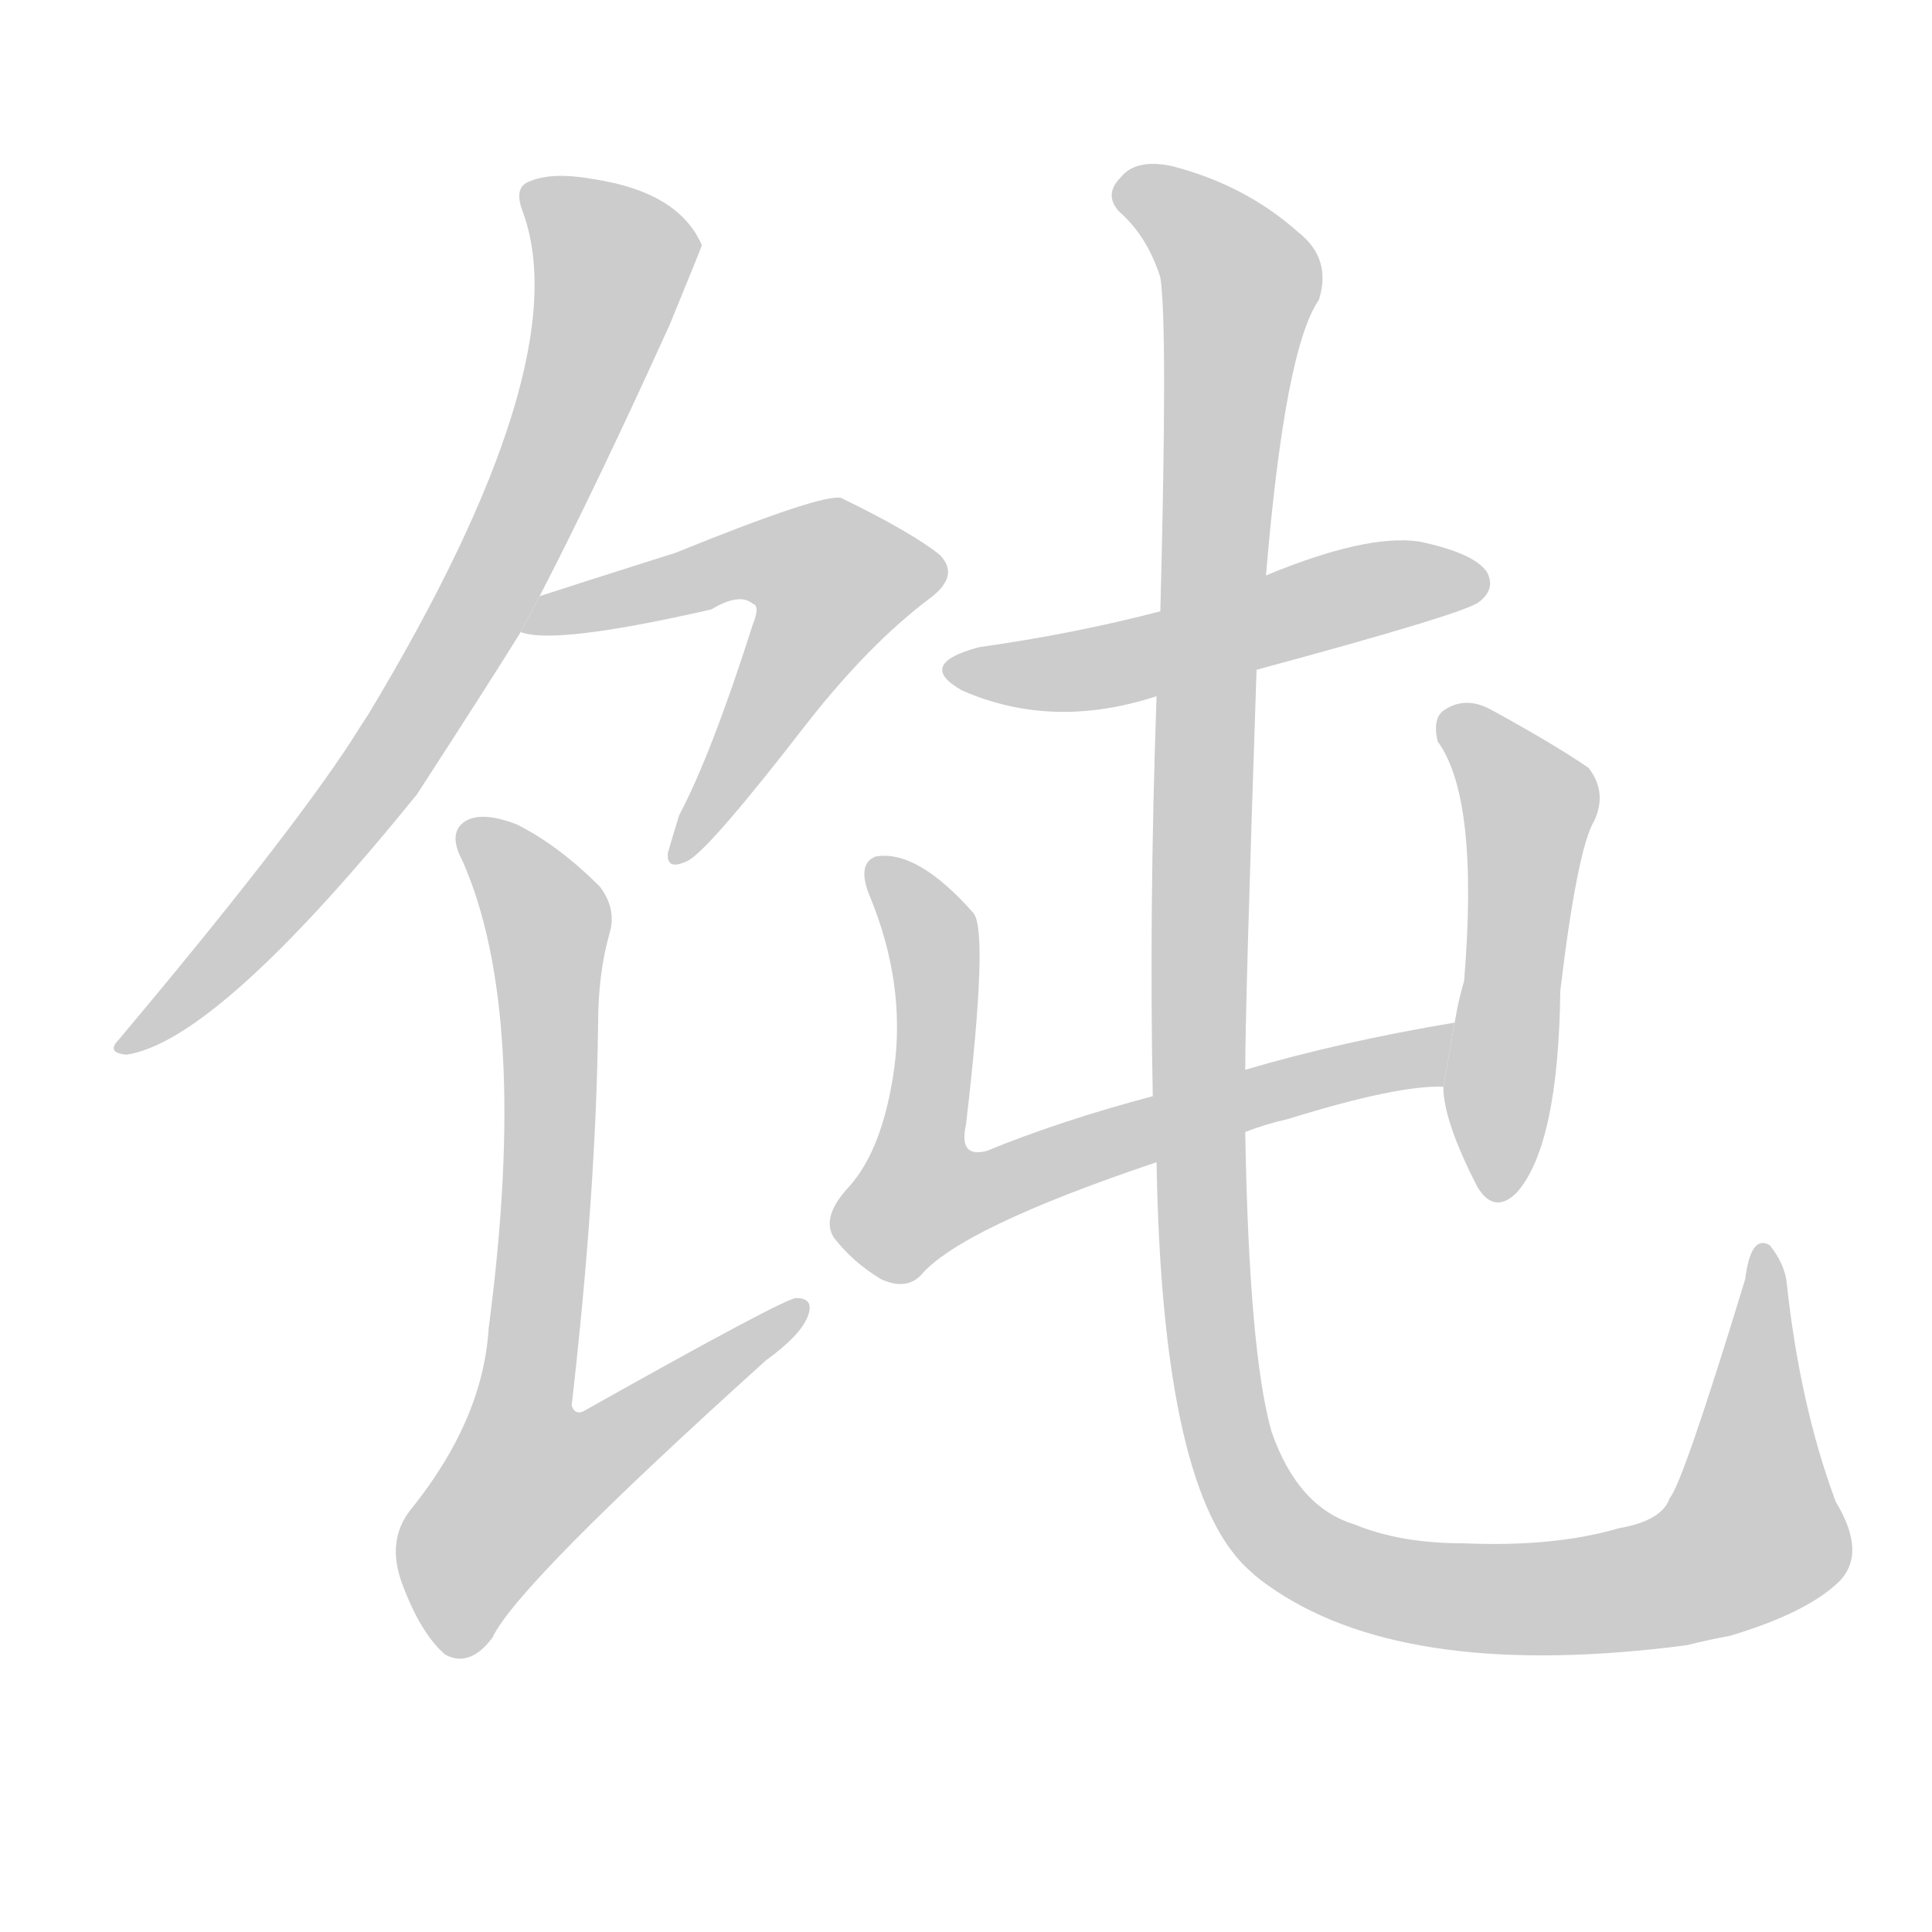 <!--
AnimCJK 2016-2018 Copyright Francois Mizessyn - https://github.com/parsimonhi/animCJK
Derived from:
    MakeMeAHanzi project - https://github.com/skishore/makemeahanzi
    Arphic PL KaitiM GB - https://apps.ubuntu.com/cat/applications/precise/fonts-arphic-gkai00mp/
    Arphic PL UKai - https://apps.ubuntu.com/cat/applications/fonts-arphic-ukai/
You can redistribute and/or modify this file under the terms of the Arphic Public License
as published by Arphic Technology Co., Ltd.
You should have received a copy of this license (the directory "APL") along with this file;
if not, see http://ftp.gnu.org/non-gnu/chinese-fonts-truetype/LICENSE.
-->
<svg id="z39272" class="acjk" version="1.1" viewBox="0 0 1024 1024" xmlns="http://www.w3.org/2000/svg" xmlns:xlink="http://www.w3.org/1999/xlink">
<style>
<![CDATA[
@keyframes z39272k {
	from {
		stroke:#ccc;
		stroke-dashoffset:3334;
	}
	1% {
		stroke:#c00;
		stroke-dashoffset:3334;
	}
	75% {
		stroke:#c00;
		stroke-dashoffset:0;
	}
	to {
		stroke:#000;
	}
}
#z39272 path[clip-path] {
	animation:z39272k 1s linear both;
	stroke-dasharray:3334;
	stroke-width:128;
	stroke-linecap:round;
	fill:none;
}
#z39272 path[clip-path="url(#z39272c1)"] {animation-delay:1s;}
#z39272 path[clip-path="url(#z39272c2)"] {animation-delay:2s;}
#z39272 path[clip-path="url(#z39272c3)"] {animation-delay:3s;}
#z39272 path[clip-path="url(#z39272c4)"] {animation-delay:4s;}
#z39272 path[clip-path="url(#z39272c5)"] {animation-delay:5s;}
#z39272 path[clip-path="url(#z39272c6)"] {animation-delay:6s;}
#z39272 path[clip-path="url(#z39272c7)"] {animation-delay:7s;}
#z39272 path {fill:#ccc;}
]]>
</style>
<path id="z39272d1" d="M286 316Q316 258 355 172Q371 133 372 130Q360 102 315 95Q293 91 281 96Q272 99 277 112Q307 193 195 379Q191 385 186 393Q152 445 63 551Q56 558 67 559Q115 552 221 421Q258 364 276 335L286 316 Z"/>
<path id="z39272d2" d="M276 335Q294 342 377 323Q392 314 399 320Q403 321 399 331Q377 400 360 432Q356 445 354 452Q353 462 365 456Q377 449 428 383Q461 341 493 317Q509 305 498 294Q483 282 446 264Q437 261 358 293Q298 312 286 316L276 335 Z"/>
<path id="z39272d3" d="M323 495Q327 482 318 470Q296 448 274 437Q256 430 247 435Q237 441 245 456Q281 537 259 704Q256 753 217 801Q205 817 213 839Q223 866 236 877Q249 884 261 868Q274 840 406 721Q424 708 428 698Q432 688 422 688Q416 688 311 747Q305 751 303 745Q316 631 317 543Q317 516 323 495 Z"/>
<path id="z39272d4" d="M666 355Q777 325 784 319Q793 312 788 303Q781 293 752 287Q724 283 671 305L615 324Q569 336 519 343Q485 352 510 366Q558 387 613 369L666 355 Z"/>
<path id="z39272d5" d="M660 600Q670 596 683 593Q741 575 765 576L771 542Q711 552 660 567L611 581Q562 594 523 610Q508 614 512 596Q524 494 516 484Q486 450 464 454Q454 458 461 475Q480 521 474 566Q468 609 450 629Q435 645 442 656Q452 669 467 678Q480 684 488 676Q509 651 613 616L660 600 Z"/>
<path id="z39272d6" d="M765 576Q765 594 783 629Q792 644 804 632Q826 607 827 525Q836 450 845 435Q852 420 842 407Q823 394 790 376Q777 369 766 376Q759 380 762 393Q784 423 776 520Q773 530 771 542L765 576 Z"/>
<path id="z39272d7" d="M974 839Q990 824 973 796Q954 745 947 680Q946 670 938 660Q928 654 925 678Q892 786 885 794Q881 806 858 810Q824 820 776 818Q742 818 718 808Q688 799 674 759Q662 717 660 600L660 567Q660 533 666 355L671 305Q681 185 699 159Q706 137 688 123Q660 98 621 88Q602 84 594 94Q585 103 593 112Q608 125 615 147Q619 172 615 324L613 369Q609 483 611 581L613 616Q616 793 663 833Q667 837 676 843Q748 891 894 872Q906 869 917 867Q957 855 974 839 Z"/>
<defs>
	<clipPath id="z39272c1"><use xlink:href="#z39272d1"/></clipPath>
	<clipPath id="z39272c2"><use xlink:href="#z39272d2"/></clipPath>
	<clipPath id="z39272c3"><use xlink:href="#z39272d3"/></clipPath>
	<clipPath id="z39272c4"><use xlink:href="#z39272d4"/></clipPath>
	<clipPath id="z39272c5"><use xlink:href="#z39272d5"/></clipPath>
	<clipPath id="z39272c6"><use xlink:href="#z39272d6"/></clipPath>
	<clipPath id="z39272c7"><use xlink:href="#z39272d7"/></clipPath>
</defs>
<path pathLength="3333" clip-path="url(#z39272c1)" d="M282 102L326 144L263 307L181 437L68 555"/>
<path pathLength="3333" clip-path="url(#z39272c2)" d="M288 330L418 292L450 314L363 449"/>
<path pathLength="3333" clip-path="url(#z39272c3)" d="M249 440L291 492L258 822L422 696"/>
<path pathLength="3333" clip-path="url(#z39272c4)" d="M506 353L786 308"/>
<path pathLength="3333" clip-path="url(#z39272c5)" d="M465 460L493 494L481 622L496 644L764 551"/>
<path pathLength="3333" clip-path="url(#z39272c6)" d="M768 380L812 433L794 632"/>
<path pathLength="3333" clip-path="url(#z39272c7)" d="M594 103L658 154L635 584L664 795L737 841L893 836L937 801L934 666"/>
</svg>